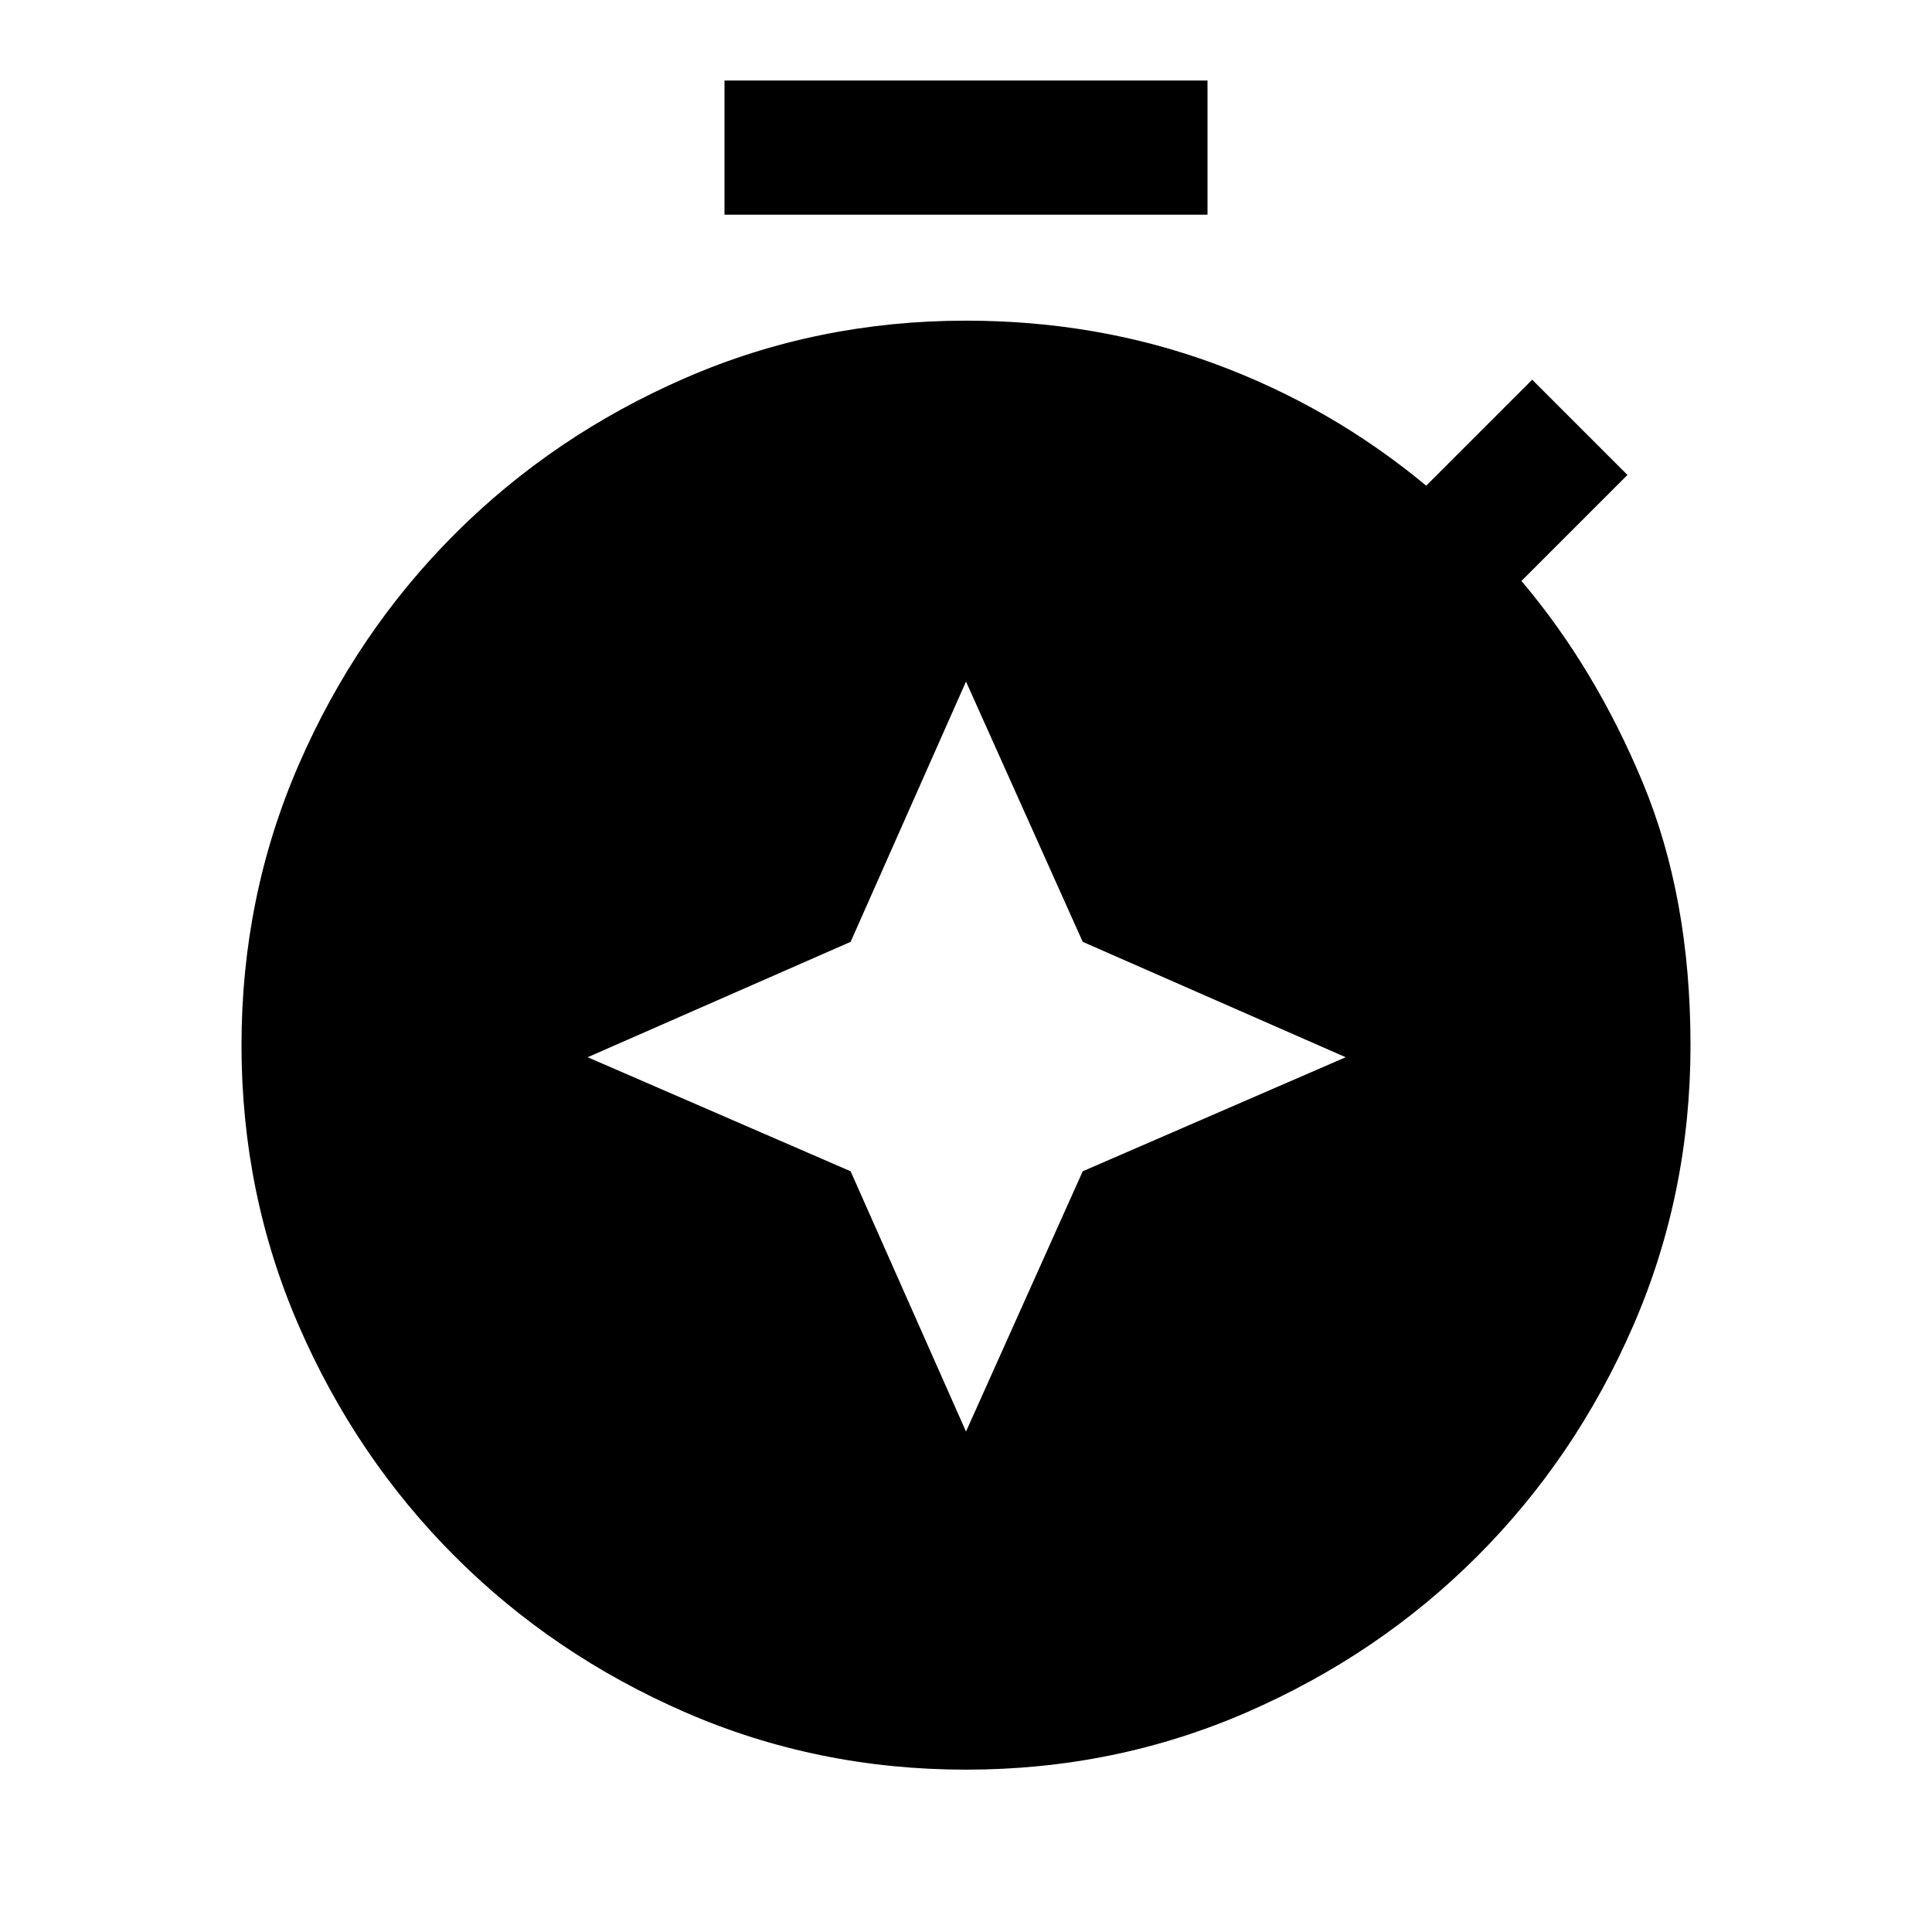 <svg xmlns="http://www.w3.org/2000/svg" height="40" viewBox="0 -960 960 960" width="40"><path d="M480-621.333 422.667-492 292-434.667 422.667-378 480-248.667 538-378l130.666-56.667L538-492l-58-129.333ZM360-853.334V-920h240v66.666H360ZM480-80.667q-74 0-139.5-28.5t-114.5-77.5q-49-49-77.5-114.5t-28.5-139.5q0-74 28.5-139.5t77.5-114.5q49-49 114.5-77.5t139.5-28.5q65.333 0 123.333 21.334 58 21.333 105.334 60.666l52.666-52.666L808.666-724 756-671.333Q792.666-628 816.333-571T840-440.667q0 74-28.5 139.5t-77.5 114.5q-49 49-114.5 77.5T480-80.667Z"/></svg>